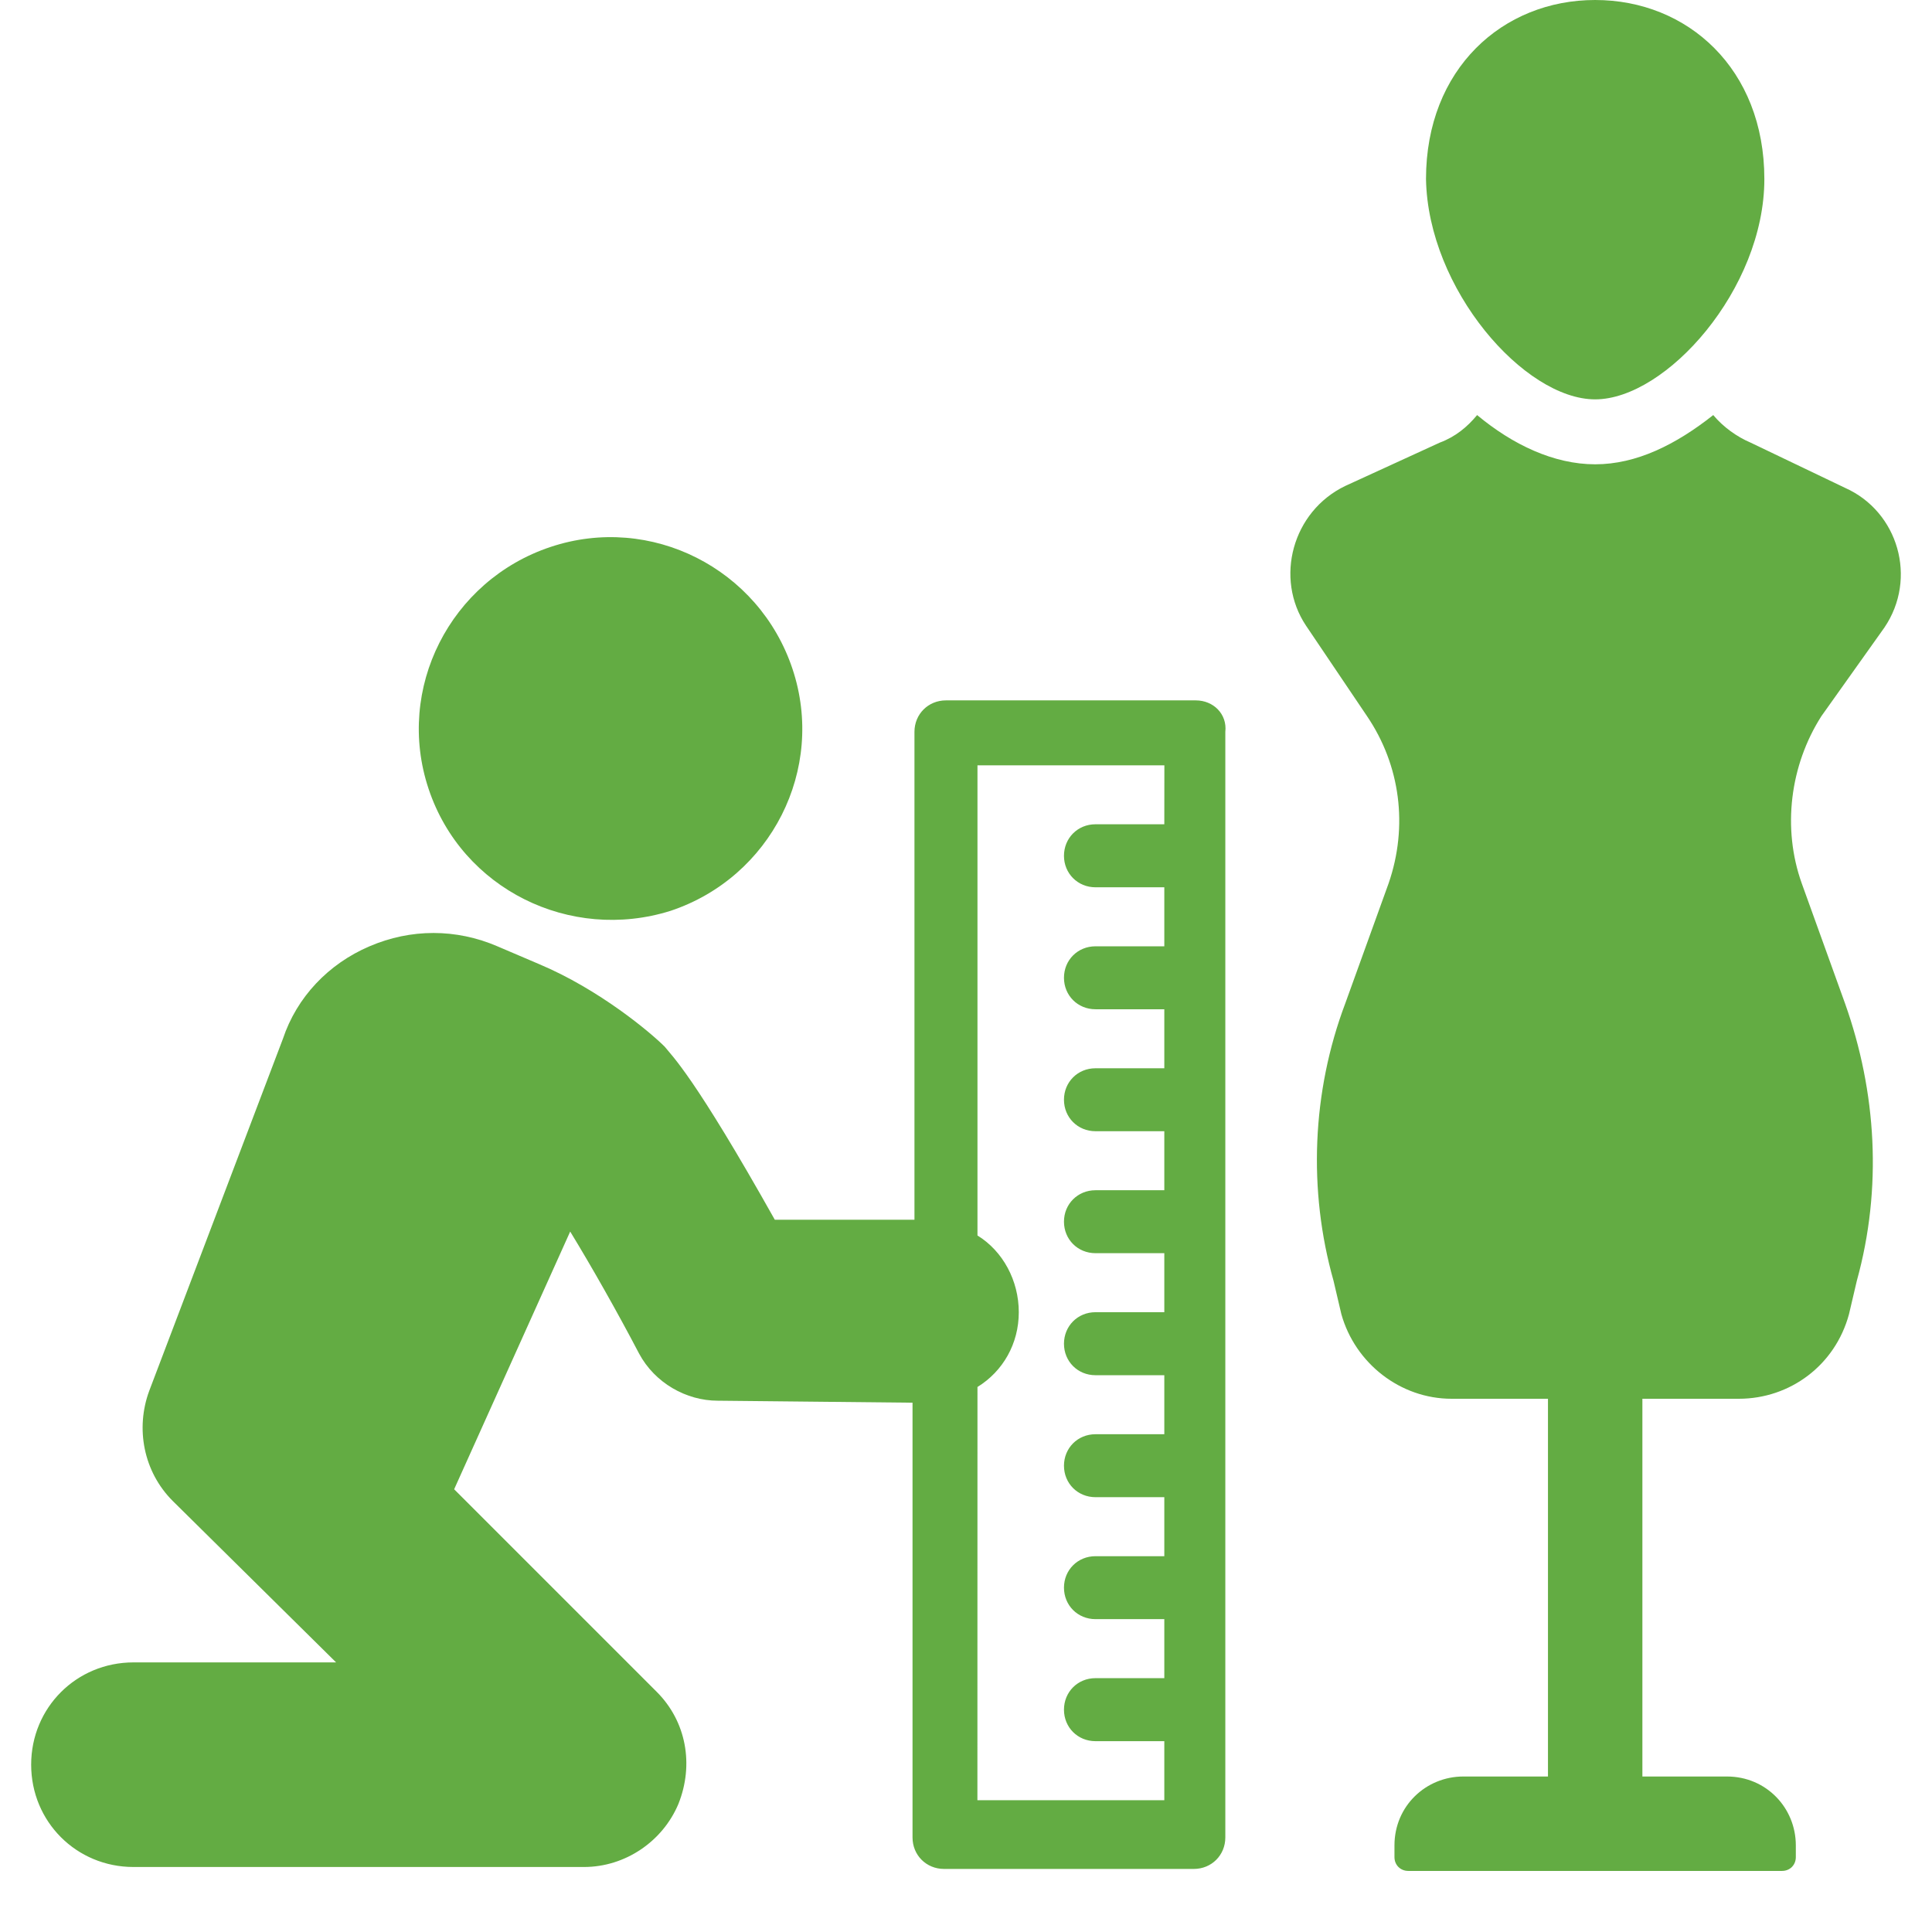 <svg width="31" height="31" viewBox="0 0 31 31" fill="none" xmlns="http://www.w3.org/2000/svg">
<path d="M30.236 10.07C30.772 9.28 30.457 8.207 29.605 7.828L28.089 7.102C27.868 7.008 27.648 6.85 27.49 6.66C26.89 7.134 26.259 7.45 25.595 7.45C24.932 7.45 24.27 7.134 23.701 6.66C23.544 6.85 23.354 7.008 23.102 7.102L21.586 7.797C20.734 8.207 20.45 9.28 20.955 10.038L21.934 11.49C22.47 12.28 22.597 13.258 22.281 14.174L21.586 16.099C21.05 17.52 20.987 19.098 21.397 20.55L21.523 21.087C21.744 21.876 22.47 22.444 23.291 22.444H24.838V28.505H23.48C22.881 28.505 22.375 28.978 22.375 29.61V29.799C22.375 29.925 22.47 30.02 22.597 30.02H28.594C28.72 30.02 28.815 29.925 28.815 29.799V29.61C28.815 29.01 28.342 28.505 27.71 28.505H26.353V22.444H27.9C28.721 22.444 29.447 21.907 29.668 21.087L29.794 20.55C30.204 19.067 30.11 17.52 29.604 16.099L28.91 14.174C28.594 13.29 28.721 12.28 29.226 11.49L30.236 10.07Z" fill="#63AC43"/>
<path d="M25.595 6.408C26.732 6.408 28.31 4.64 28.31 2.873C28.31 1.105 27.079 0 25.595 0C24.112 0 22.881 1.105 22.881 2.873C22.912 4.64 24.459 6.408 25.595 6.408Z" fill="#63AC43"/>
<path d="M10.759 14.615C12.369 14.079 13.253 12.343 12.716 10.733C12.18 9.123 10.444 8.239 8.834 8.776C7.224 9.312 6.34 11.049 6.877 12.658C7.413 14.268 9.149 15.12 10.759 14.615Z" fill="#63AC43"/>
<path d="M19.187 11.238H15.178C14.894 11.238 14.673 11.459 14.673 11.743V19.571H12.432C11.138 17.267 10.79 16.951 10.664 16.793C10.443 16.572 9.623 15.878 8.644 15.467L7.981 15.184C7.318 14.899 6.592 14.899 5.929 15.184C5.266 15.467 4.761 16.004 4.54 16.667L2.394 22.318C2.173 22.917 2.299 23.612 2.773 24.085L5.393 26.674L2.142 26.674C1.226 26.674 0.5 27.4 0.5 28.315C0.5 29.23 1.226 29.957 2.142 29.957H9.37C10.033 29.957 10.633 29.546 10.885 28.946C11.138 28.315 11.012 27.621 10.538 27.147L7.287 23.896L9.149 19.761C9.496 20.329 9.907 21.055 10.254 21.718C10.507 22.191 11.012 22.475 11.517 22.475L14.642 22.507V29.483C14.642 29.767 14.863 29.988 15.147 29.988H19.156C19.44 29.988 19.661 29.767 19.661 29.483L19.661 11.743C19.693 11.459 19.471 11.238 19.187 11.238L19.187 11.238ZM18.682 13.226H17.577C17.293 13.226 17.072 13.447 17.072 13.732C17.072 14.015 17.293 14.237 17.577 14.237H18.682V15.184H17.577C17.293 15.184 17.072 15.405 17.072 15.689C17.072 15.973 17.293 16.194 17.577 16.194H18.682V17.141H17.577C17.293 17.141 17.072 17.362 17.072 17.646C17.072 17.93 17.293 18.151 17.577 18.151H18.682V19.098H17.577C17.293 19.098 17.072 19.319 17.072 19.603C17.072 19.887 17.293 20.108 17.577 20.108H18.682V21.055H17.577C17.293 21.055 17.072 21.277 17.072 21.561C17.072 21.845 17.293 22.066 17.577 22.066H18.682V23.013H17.577C17.293 23.013 17.072 23.234 17.072 23.518C17.072 23.802 17.293 24.023 17.577 24.023H18.682V24.97H17.577C17.293 24.97 17.072 25.191 17.072 25.475C17.072 25.759 17.293 25.98 17.577 25.98H18.682V26.927H17.577C17.293 26.927 17.072 27.148 17.072 27.433C17.072 27.717 17.293 27.938 17.577 27.938H18.682V28.885H15.683L15.684 22.255C16.094 22.002 16.347 21.56 16.347 21.055C16.347 20.55 16.094 20.076 15.684 19.824V12.28H18.683L18.682 13.226Z" fill="#63AC43"/>
</svg>
